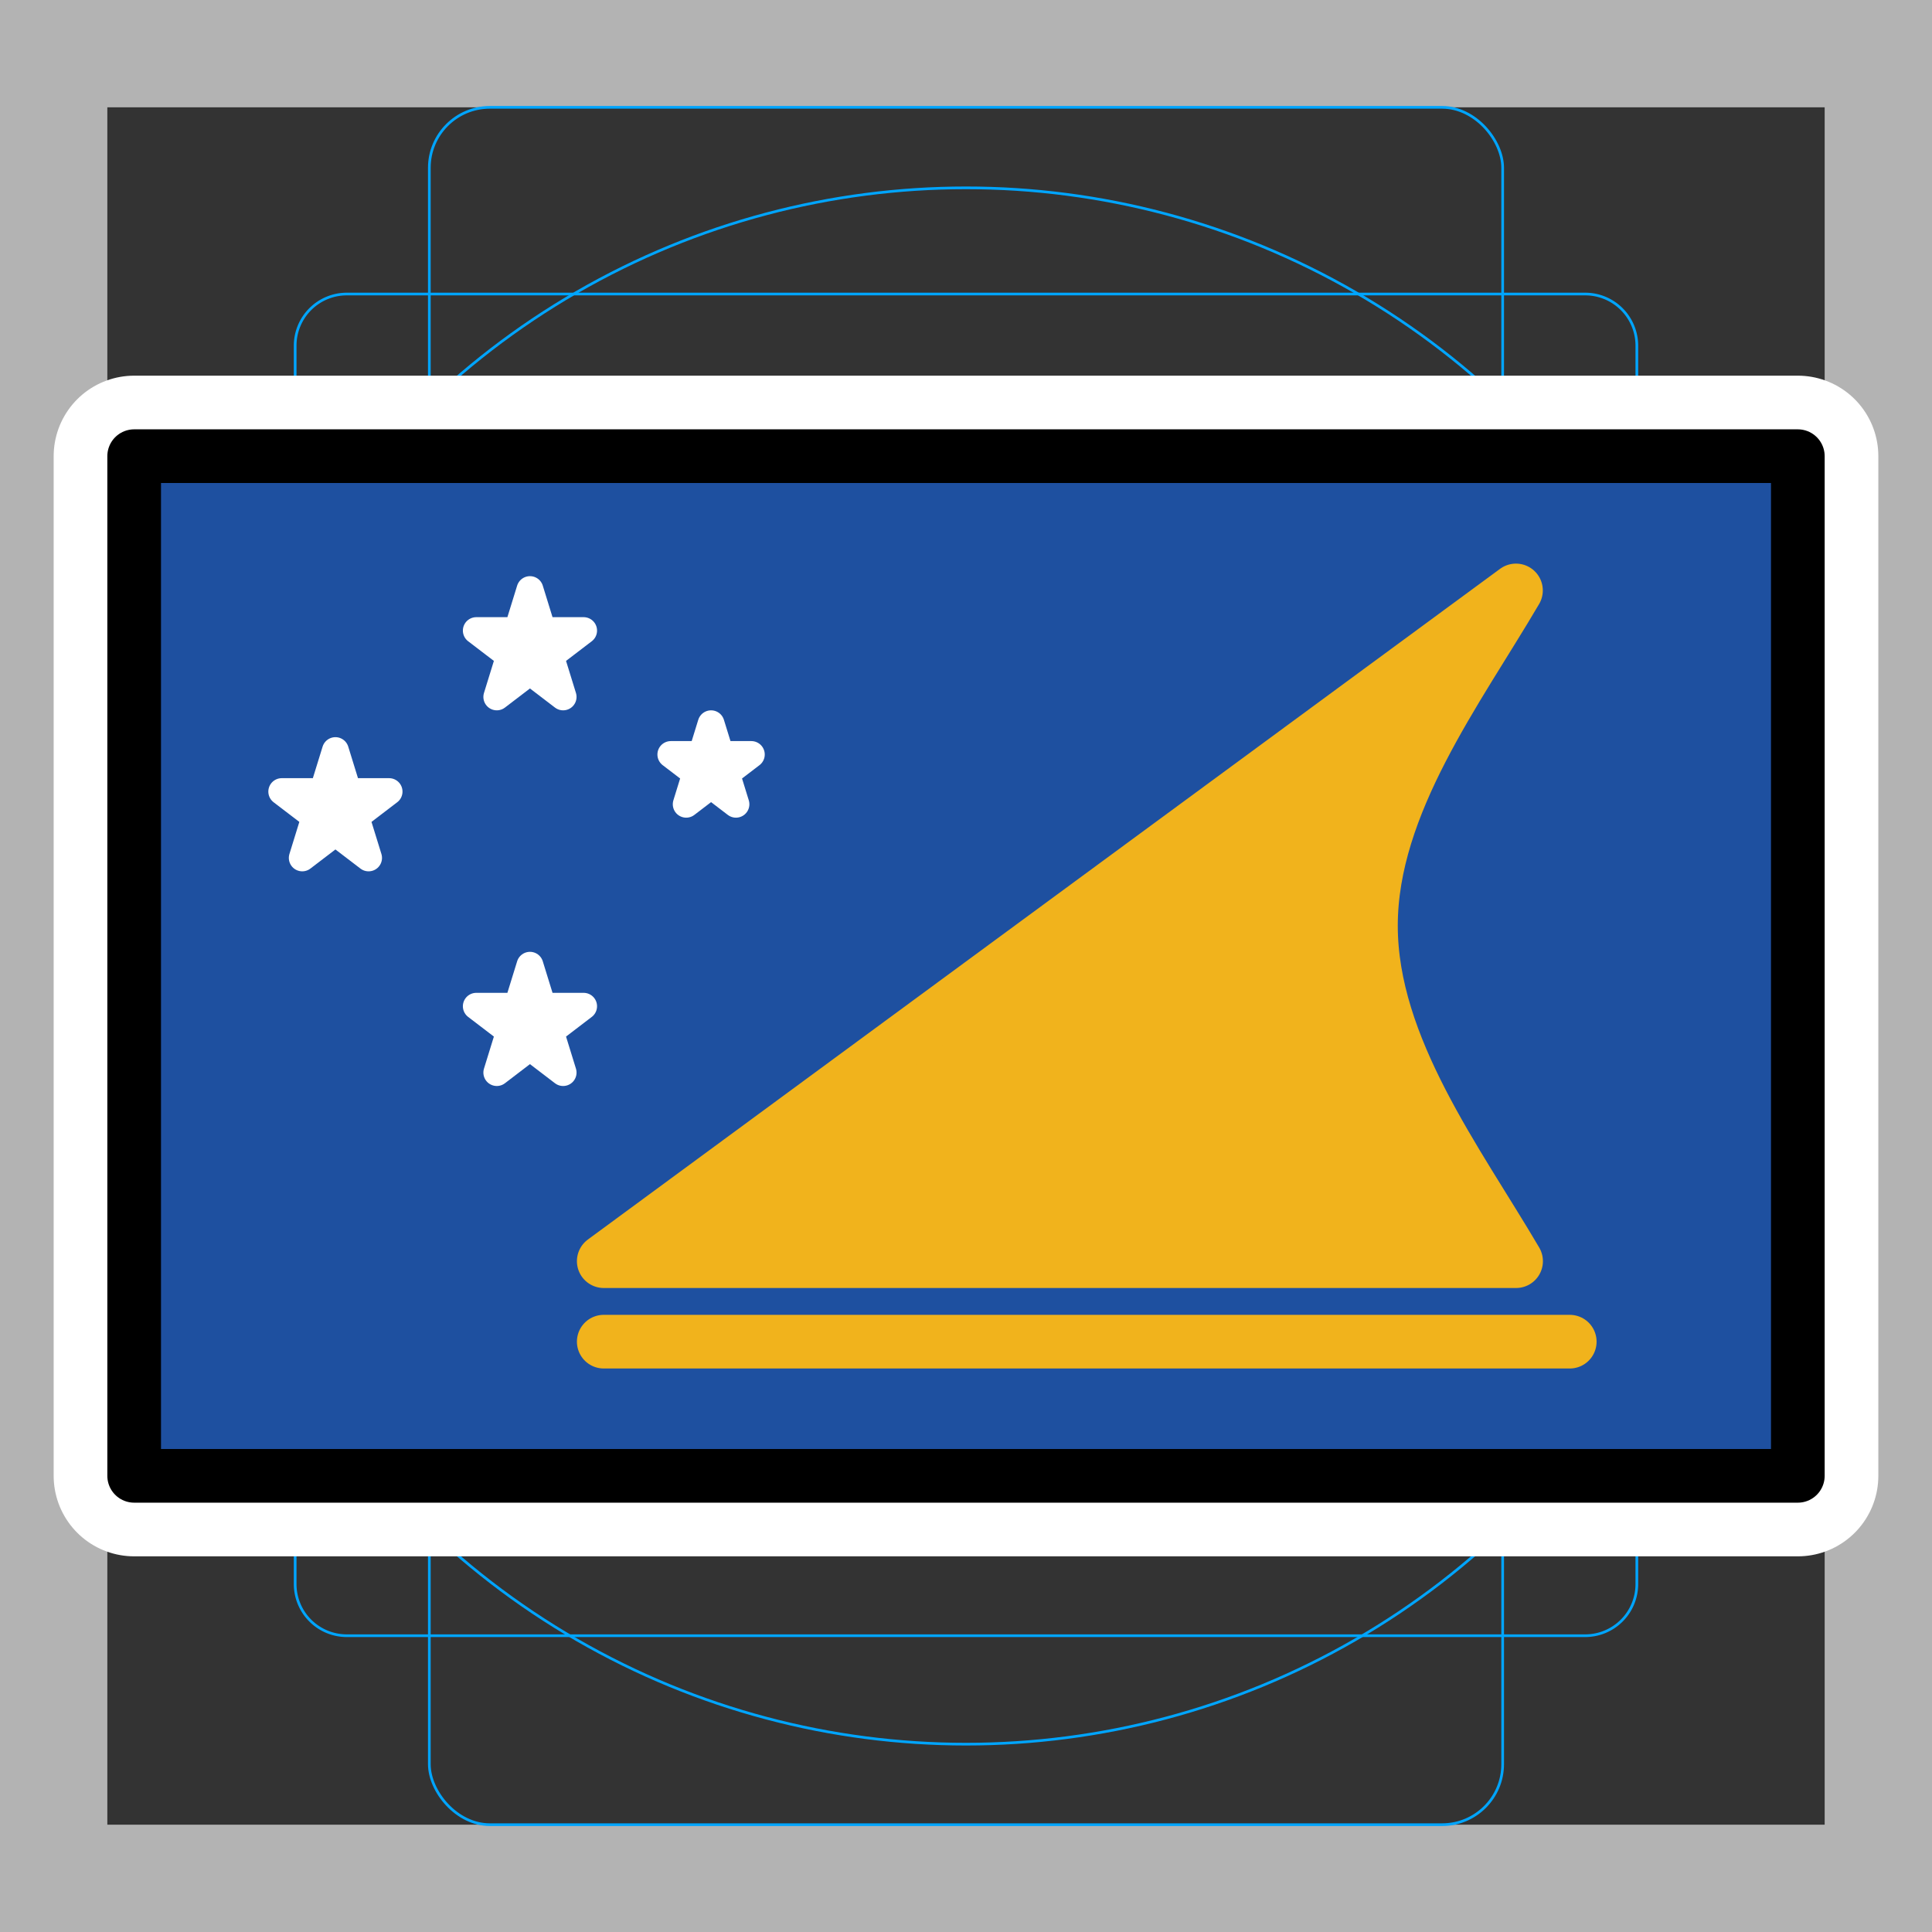<svg viewBox="0 0 72 72" xmlns="http://www.w3.org/2000/svg">
  <rect x="0" y="0" width="72" height="72" fill="#333333" stroke="none"/>
  <path fill="#b3b3b3" d="M68 4v64H4V4h64m4-4H0v72h72V0z"/>
  <path fill="none" stroke="#00a5ff" stroke-miterlimit="10" stroke-width="0.1" d="M12.923 10.958h46.154A1.923 1.923 0 0161 12.881v46.154a1.923 1.923 0 01-1.923 1.923H12.923A1.923 1.923 0 0111 59.035V12.881a1.923 1.923 0 011.923-1.923z"/>
  <rect x="16" y="4" rx="2.254" ry="2.254" width="40" height="64" fill="none" stroke="#00a5ff" stroke-miterlimit="10" stroke-width="0.1"/>
  <rect x="16" y="4" rx="2.254" ry="2.254" width="40" height="64" transform="rotate(90 36 36)" fill="none" stroke="#00a5ff" stroke-miterlimit="10" stroke-width="0.1"/>
  <circle cx="36" cy="36" r="29" fill="none" stroke="#00a5ff" stroke-miterlimit="10" stroke-width="0.1"/>
  <path fill="none" stroke="#fff" stroke-linecap="round" stroke-linejoin="round" stroke-miterlimit="10" stroke-width="6" d="M5 17h62v38H5z"/>
  <path fill="#1e50a0" d="M5 17h62v38H5z"/>
  <path fill="#fff" stroke="#fff" stroke-linecap="round" stroke-linejoin="round" d="M19.75 21.972l1.236 4L17.75 23.5h4l-3.236 2.472 1.236-4zm0 14l1.236 4L17.75 37.5h4l-3.236 2.472 1.236-4zm-7.25-8l1.236 4L10.5 29.5h4l-3.236 2.472 1.236-4zm14-1l.927 3L25 28.118h3l-2.427 1.854.927-3z"/>
  <path fill="#f1b31c" stroke="#f1b31c" stroke-linecap="round" stroke-linejoin="round" stroke-width="2" d="M56.496 22.004L22.5 47h34c-2.171-3.7-5.409-7.964-5.409-12.502 0-4.535 3.236-8.795 5.405-12.494z"/>
  <path fill="none" stroke="#f1b31c" stroke-linecap="round" stroke-linejoin="round" stroke-width="2" d="M22.5 50h36"/>
  <g>
    <path fill="none" stroke="#000" stroke-linecap="round" stroke-linejoin="round" stroke-width="2" d="M5 17h62v38H5z"/>
  </g>
</svg>
